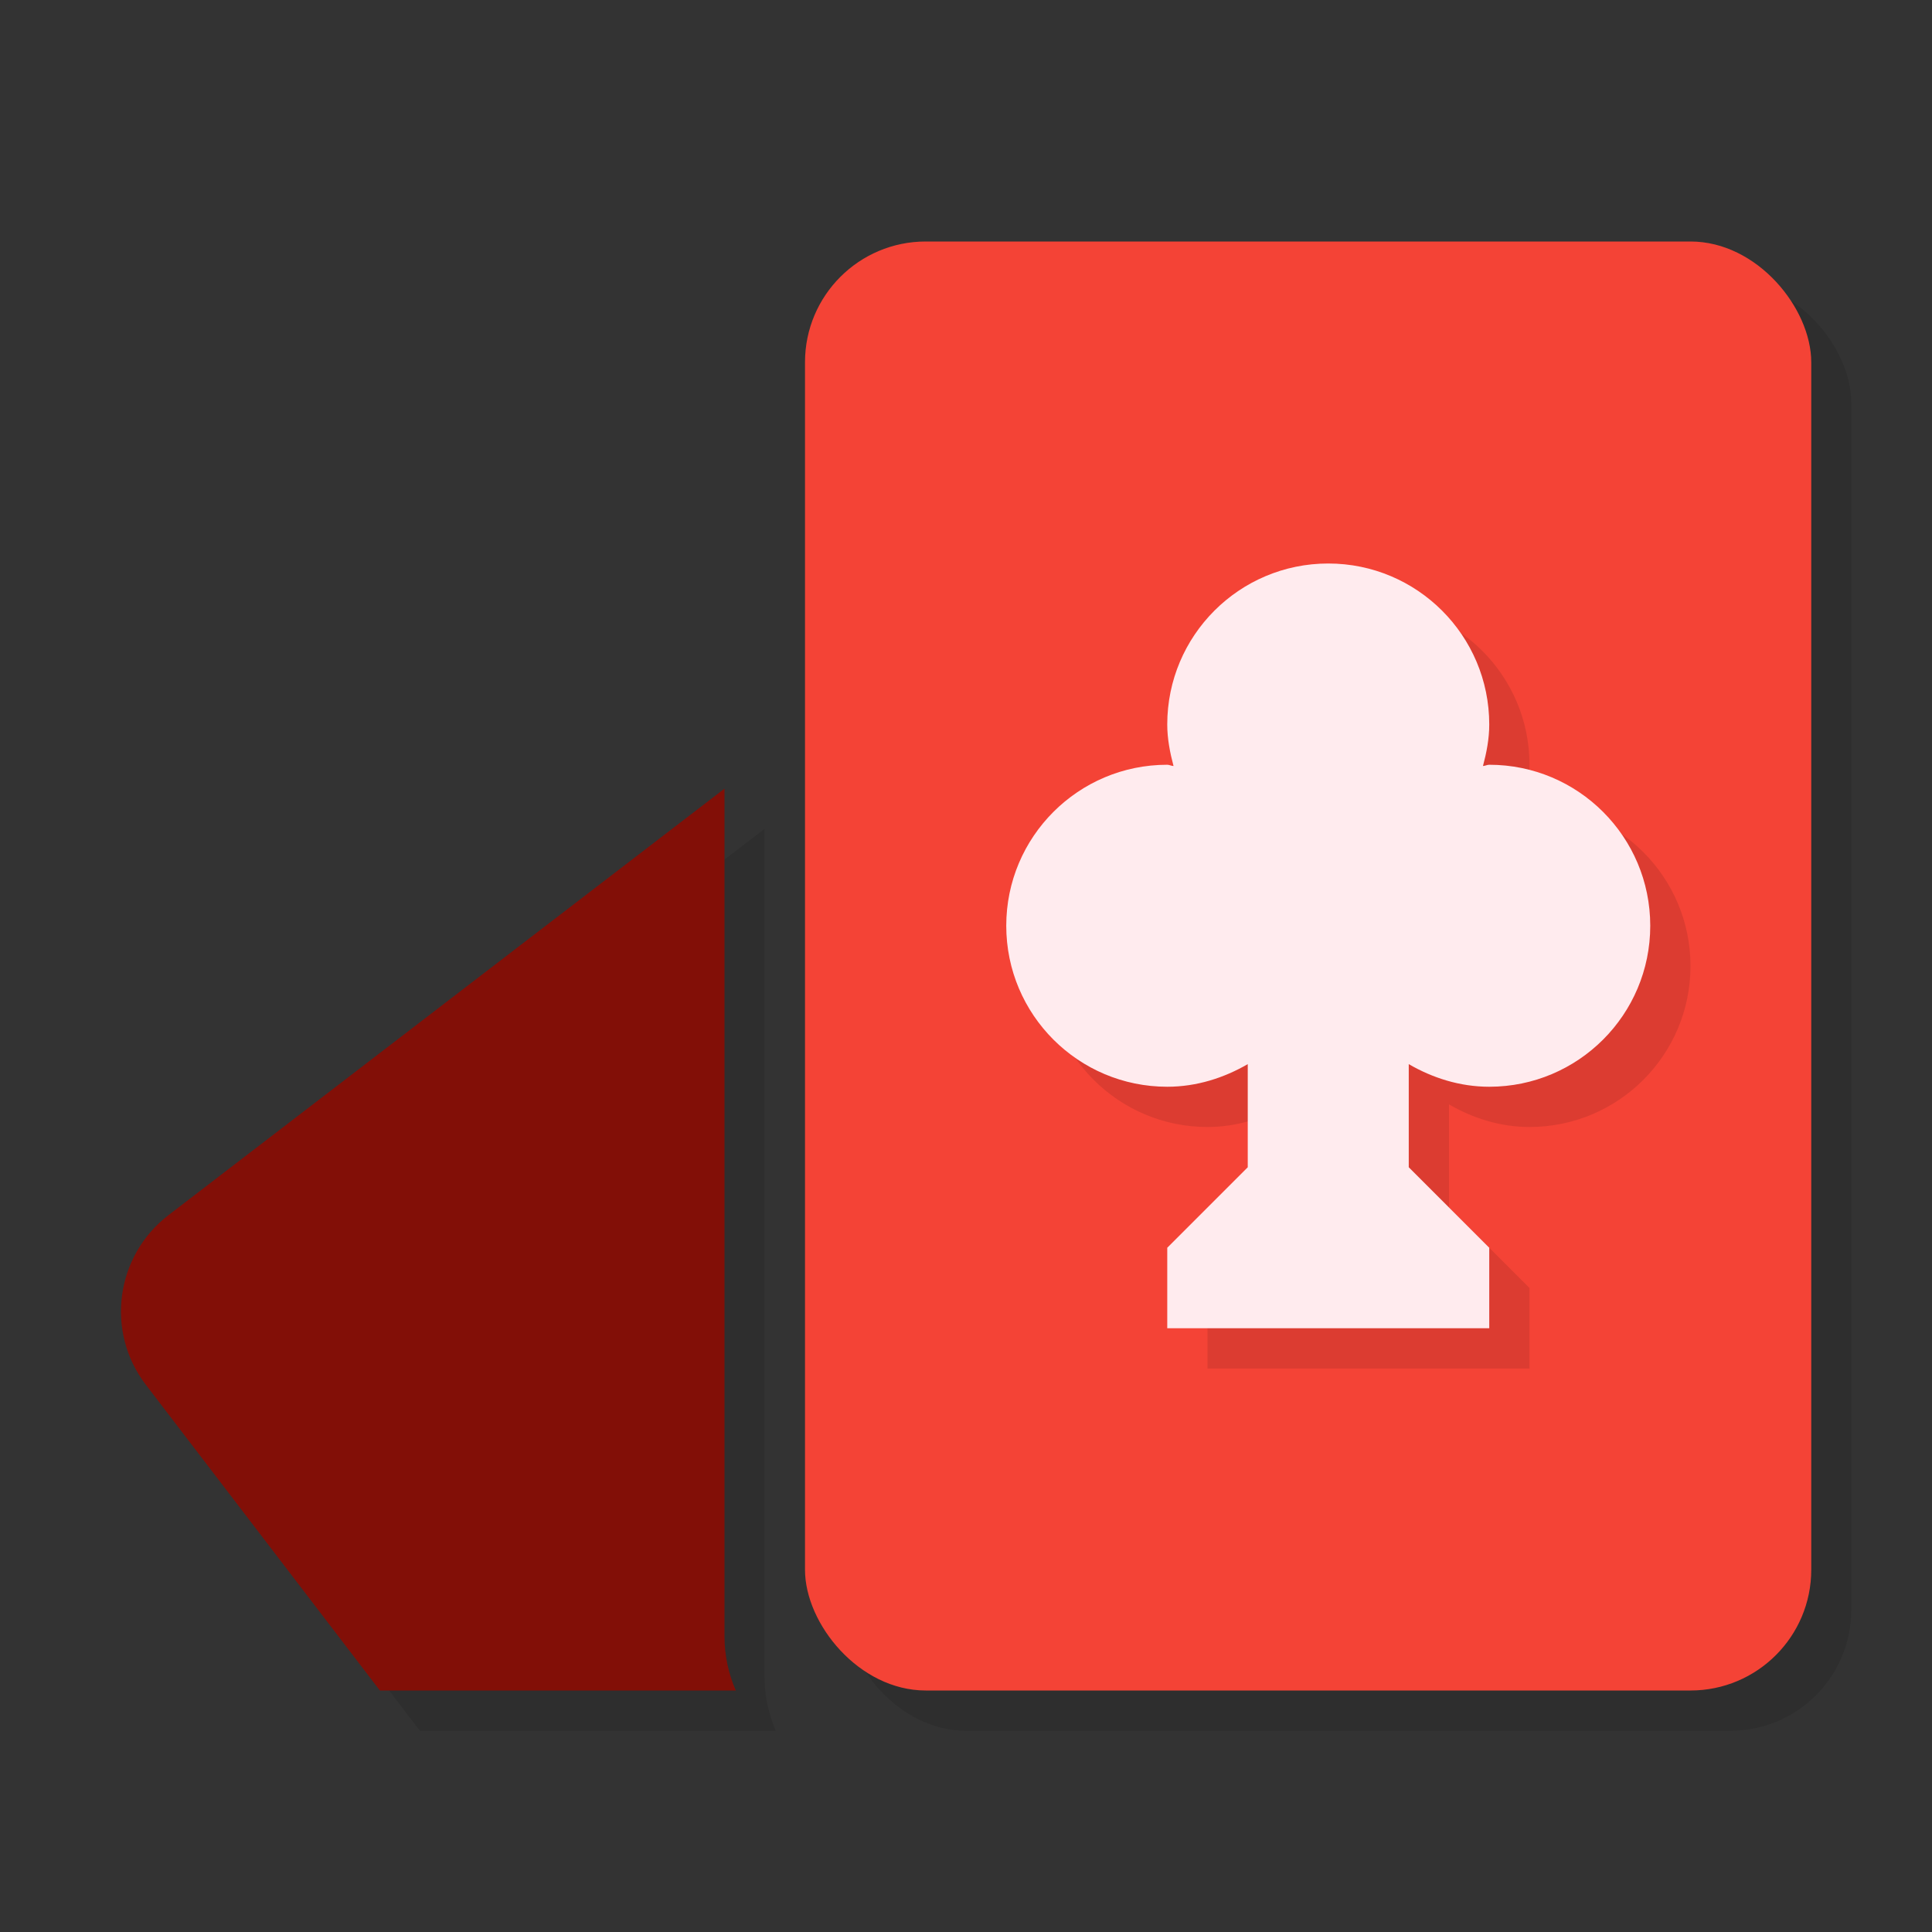 <?xml version="1.0" encoding="UTF-8" standalone="no"?>
<!-- Created with Inkscape (http://www.inkscape.org/) -->

<svg
   xmlns:dc="http://purl.org/dc/elements/1.1/"
   xmlns:cc="http://creativecommons.org/ns#"
   xmlns:rdf="http://www.w3.org/1999/02/22-rdf-syntax-ns#"
   xmlns:svg="http://www.w3.org/2000/svg"
   xmlns="http://www.w3.org/2000/svg"
   xmlns:sodipodi="http://sodipodi.sourceforge.net/DTD/sodipodi-0.dtd"
   xmlns:inkscape="http://www.inkscape.org/namespaces/inkscape"
   width="48"
   height="48"
   id="svg2"
   version="1.1"
   inkscape:version="0.48.4 r9939"
   sodipodi:docname="applications-cardgames.svg">
  <rect width="100%" height="100%" fill="#333333" stroke="none"/>
  <defs
     id="defs4" />
  <sodipodi:namedview
     id="base"
     pagecolor="#ffffff"
     bordercolor="#666666"
     borderopacity="1.0"
     inkscape:pageopacity="0.0"
     inkscape:pageshadow="2"
     inkscape:zoom="8.1906533"
     inkscape:cx="9.5600087"
     inkscape:cy="20.969798"
     inkscape:document-units="px"
     inkscape:current-layer="layer1"
     showgrid="true"
     inkscape:snap-bbox="true"
     inkscape:window-width="1301"
     inkscape:window-height="744"
     inkscape:window-x="65"
     inkscape:window-y="24"
     inkscape:window-maximized="1"
     inkscape:object-nodes="false"
     inkscape:snap-nodes="true"
     showguides="true"
     inkscape:guide-bbox="true">
    <inkscape:grid
       type="xygrid"
       id="grid3005"
       empspacing="6"
       visible="true"
       enabled="true"
       snapvisiblegridlinesonly="true" />
    <sodipodi:guide
       orientation="0,1"
       position="18,42"
       id="guide2989" />
    <sodipodi:guide
       orientation="0,1"
       position="17,6"
       id="guide2991" />
    <sodipodi:guide
       orientation="1,0"
       position="3,38"
       id="guide2993" />
    <sodipodi:guide
       orientation="1,0"
       position="45,33"
       id="guide2995" />
  </sodipodi:namedview>
  <g
     inkscape:label="Layer 1"
     inkscape:groupmode="layer"
     id="layer1"
     transform="translate(0,-1004.362)">
    <g
       id="g3790"
       style="opacity:0.1;fill:#000000;fill-opacity:1"
       transform="translate(0.994,1)">
      <rect
         style="fill:#000000;fill-opacity:1;stroke:none"
         id="rect3786"
         width="25"
         height="36"
         x="20"
         y="6"
         transform="translate(0,1004.362)"
         ry="3" />
      <path
         style="fill:#000000;fill-opacity:1;stroke:none"
         d="M 18,19.594 4.188,30.188 C 2.869,31.199 2.613,33.088 3.625,34.406 L 9.438,42 18.281,42 C 18.102,41.591 18,41.133 18,40.656 l 0,-21.062 z"
         transform="translate(0,1004.362)"
         id="path3788"
         inkscape:connector-curvature="0" />
    </g>
    <rect
       style="opacity:1;fill:#f44336;fill-opacity:1;stroke:none"
       id="rect2996"
       width="25"
       height="36"
       x="20"
       y="6"
       transform="translate(0,1004.362)"
       ry="3" />
    <path
       style="opacity:1;fill:#820f07;fill-opacity:1;stroke:none"
       d="M 18 19.594 L 4.188 30.188 C 2.869 31.199 2.613 33.088 3.625 34.406 L 9.438 42 L 18.281 42 C 18.102 41.591 18 41.133 18 40.656 L 18 19.594 z "
       transform="translate(0,1004.362)"
       id="rect2998" />
    <path
       inkscape:connector-curvature="0"
       id="path3784"
       d="m 34,1019.362 c -2.209,0 -4,1.791 -4,4 0,0.357 0.069,0.702 0.156,1.031 -0.053,0 -0.103,-0.031 -0.156,-0.031 -2.209,0 -4,1.791 -4,4 0,2.209 1.791,4 4,4 0.73,0 1.411,-0.221 2,-0.562 l 0,2.562 -2,2 0,2 8,0 0,-2 -2,-2 0,-2.562 c 0.589,0.342 1.27,0.562 2,0.562 2.209,0 4,-1.791 4,-4 0,-2.209 -1.791,-4 -4,-4 -0.054,0 -0.103,0.029 -0.156,0.031 0.088,-0.329 0.156,-0.675 0.156,-1.031 0,-2.209 -1.791,-4 -4,-4 z"
       style="fill:#000000;fill-opacity:1;stroke:none;opacity:0.1" />
    <path
       style="fill:#ffebee;fill-opacity:1;stroke:none"
       d="m 33,1018.362 c -2.209,0 -4,1.791 -4,4 0,0.357 0.069,0.702 0.156,1.031 -0.053,-0 -0.103,-0.031 -0.156,-0.031 -2.209,0 -4,1.791 -4,4 0,2.209 1.791,4 4,4 0.73,0 1.411,-0.221 2,-0.562 l 0,2.562 -2,2 0,2 8,0 0,-2 -2,-2 0,-2.562 c 0.589,0.342 1.27,0.562 2,0.562 2.209,0 4,-1.791 4,-4 0,-2.209 -1.791,-4 -4,-4 -0.054,0 -0.103,0.029 -0.156,0.031 0.088,-0.329 0.156,-0.675 0.156,-1.031 0,-2.209 -1.791,-4 -4,-4 z"
       id="path3774"
       inkscape:connector-curvature="0" />
  </g>
</svg>
